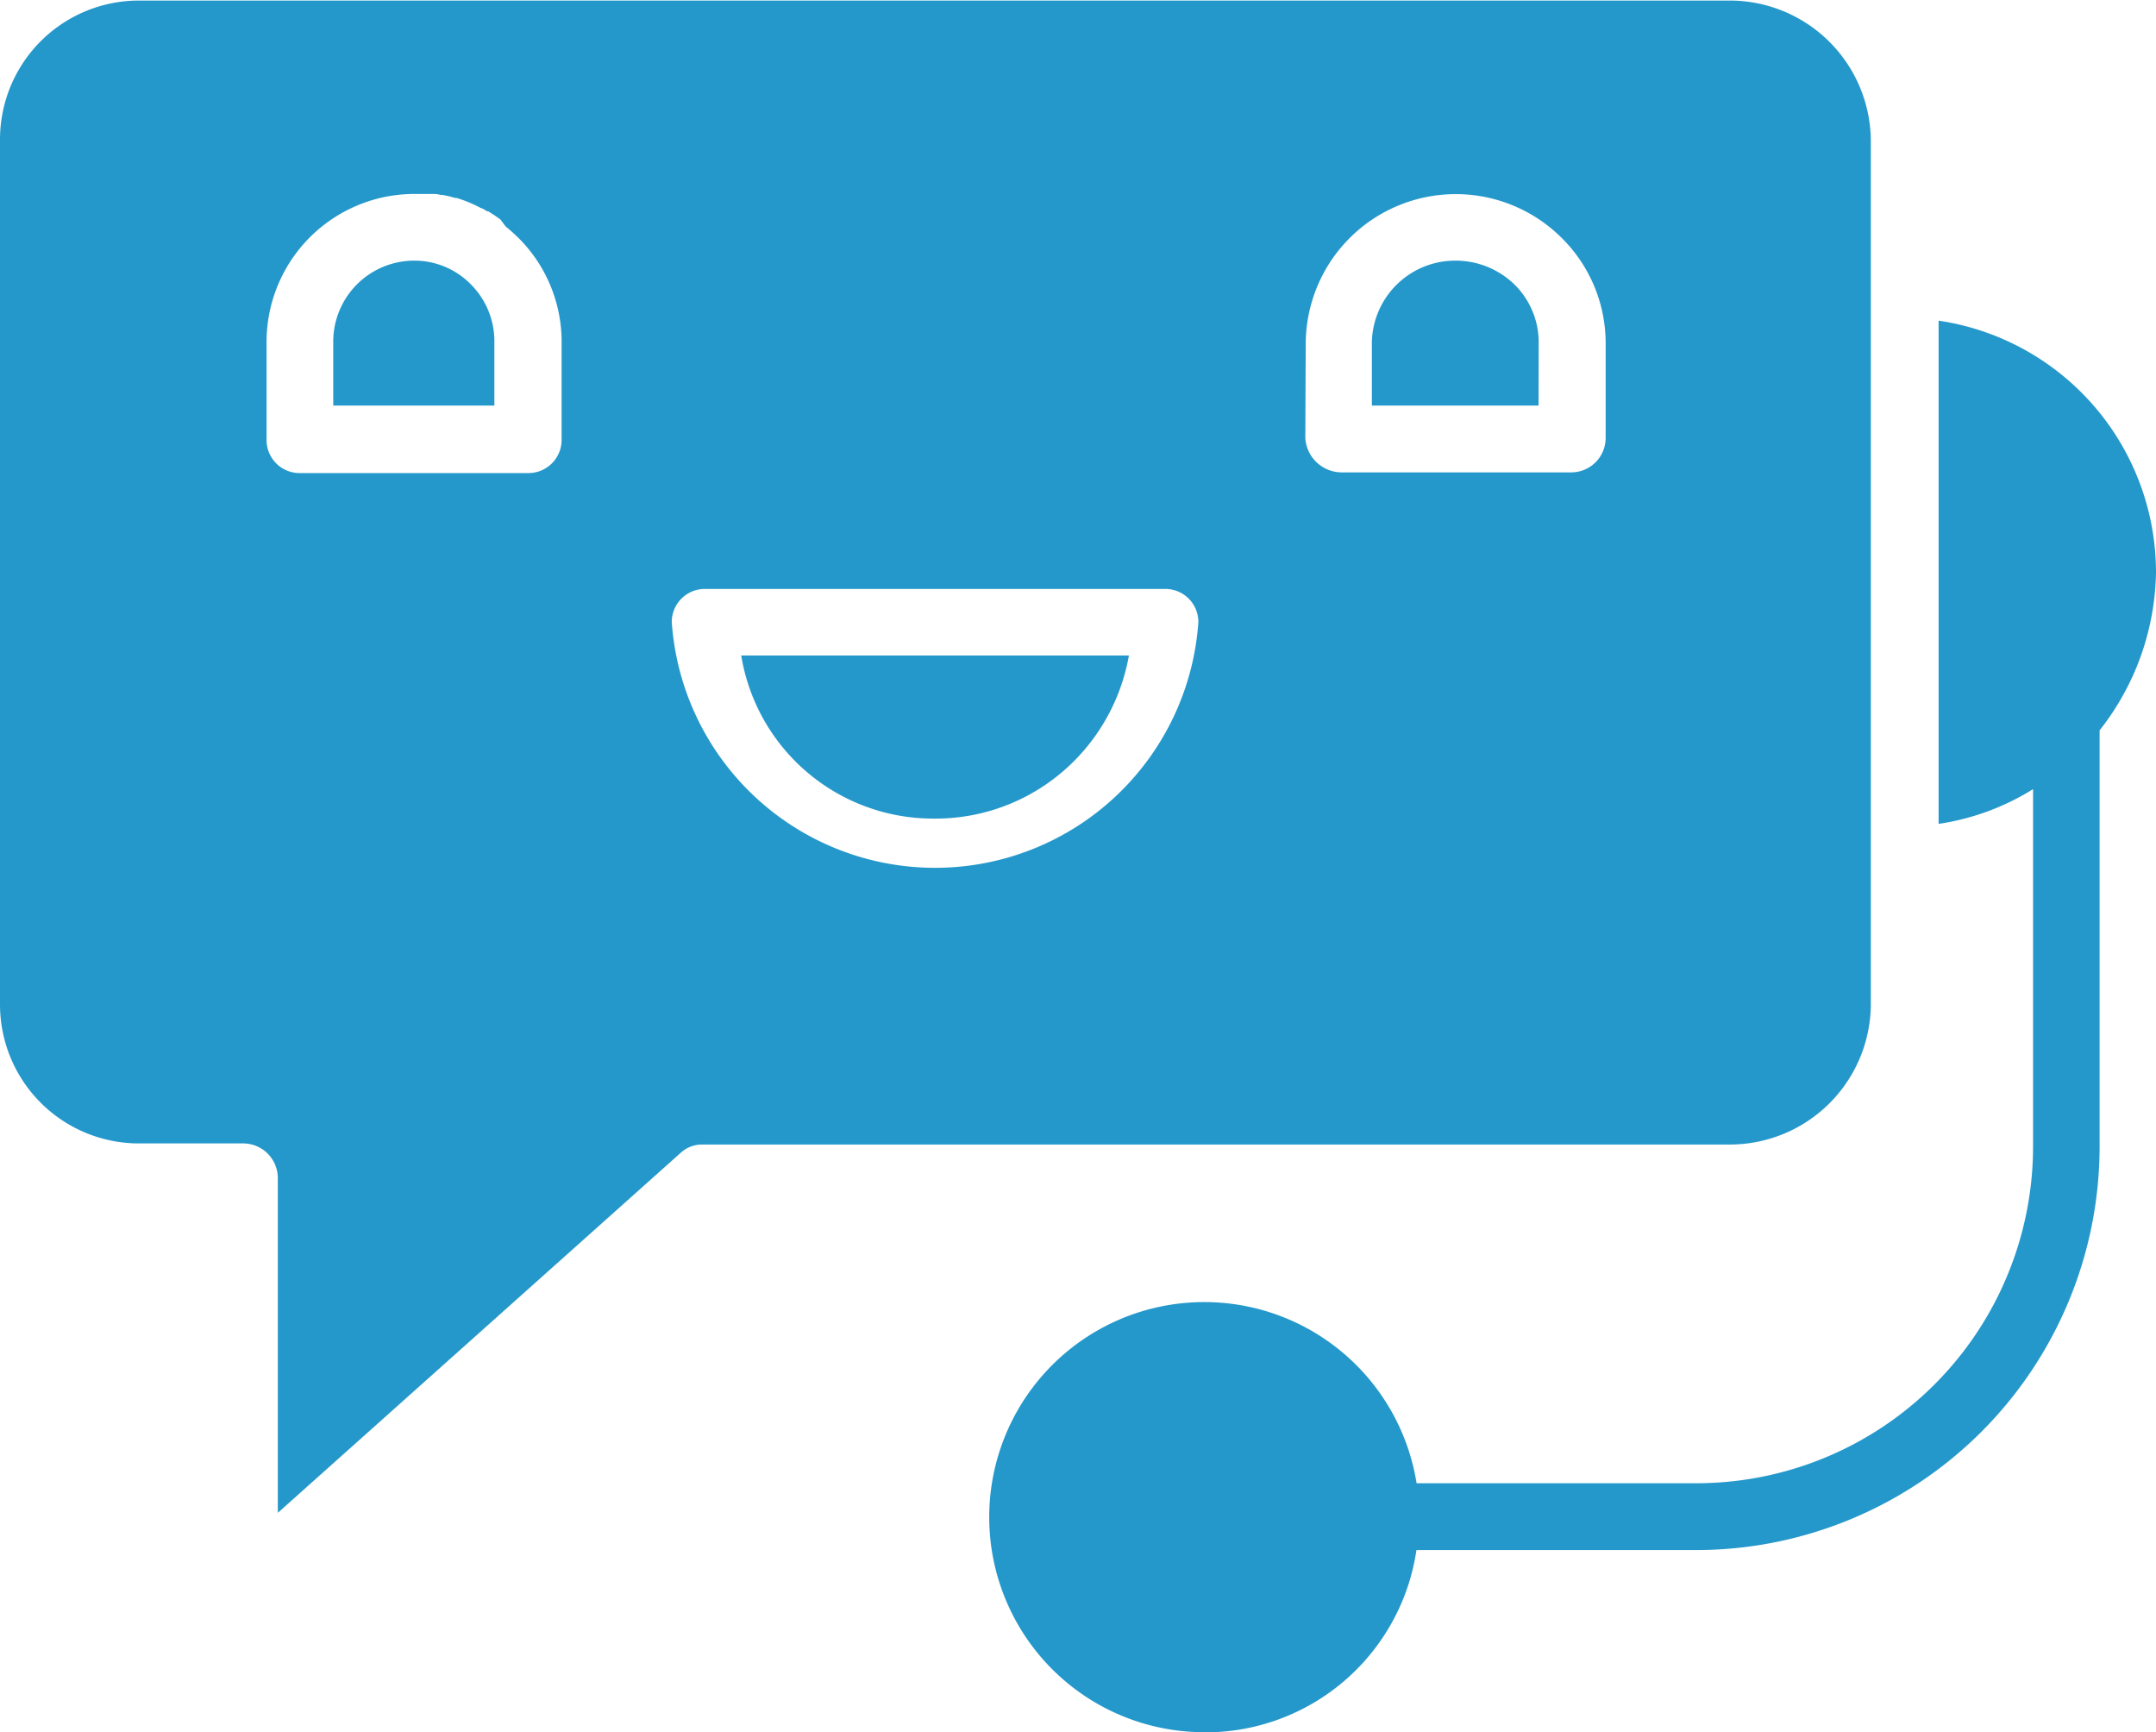 <svg xmlns="http://www.w3.org/2000/svg" width="15.521" height="12.469" viewBox="0 0 15.521 12.469">
  <g id="chat" transform="translate(0 -0.07)">
    <path id="Path_2142" data-name="Path 2142" d="M248.2,47.564a.584.584,0,0,0-.174-.415.609.609,0,0,0-.427-.172.6.6,0,0,0-.6.588v.455h1.2Zm0,0" transform="translate(-237.123 -45.031)" fill="#2598cb"/>
    <path id="Path_2143" data-name="Path 2143" d="M61.159,47.564a.579.579,0,0,0-.168-.415.569.569,0,0,0-.41-.172.583.583,0,0,0-.582.588v.455h1.16Zm0,0" transform="translate(-57.6 -45.031)" fill="#2598cb"/>
    <path id="Path_2144" data-name="Path 2144" d="M134.837,119.244a1.406,1.406,0,0,0,1-.414,1.427,1.427,0,0,0,.395-.76h-2.791A1.4,1.4,0,0,0,134.837,119.244Zm0,0" transform="translate(-128.105 -113.282)" fill="#2598cb"/>
    <path id="Path_2145" data-name="Path 2145" d="M4.9,8.368a.225.225,0,0,1,.153-.06h7.4a1.015,1.015,0,0,0,1.015-1V1.074a1.016,1.016,0,0,0-1.015-1H1a1,1,0,0,0-1,1V7.3a1,1,0,0,0,1,1h.745A.25.25,0,0,1,2,8.546v2.413ZM9.4,2.534a1.08,1.08,0,0,1,1.839-.755,1.066,1.066,0,0,1,.32.755v.69a.248.248,0,0,1-.244.246H9.657a.263.263,0,0,1-.26-.246ZM5.076,4.309H8.387a.238.238,0,0,1,.24.238,1.9,1.9,0,0,1-3.791,0,.238.238,0,0,1,.24-.238ZM1.919,3.223v-.69A1.065,1.065,0,0,1,2.983,1.466h.07l.032,0,.032,0,.02,0,.039.007.012,0,.05.011h0l.04.011.01,0q.048.015.094.034h0l.042.019,0,0,.041.021.005,0,.038.022.007,0,.031.02.013.008.027.019.016.011L3.64,1.7l.015.012.024.021.016.014.021.02.018.017h0a1.055,1.055,0,0,1,.309.755v.69a.239.239,0,0,1-.232.246H2.15a.238.238,0,0,1-.231-.246Zm0,0" fill="#2598cb"/>
    <path id="Path_2146" data-name="Path 2146" d="M179.633,67.95a1.536,1.536,0,0,0,1.529-1.312h2.007a2.906,2.906,0,0,0,2.911-2.9v-3a1.882,1.882,0,0,0,.406-1.138,1.833,1.833,0,0,0-1.565-1.811v3.622a1.772,1.772,0,0,0,.68-.25v2.574a2.425,2.425,0,0,1-2.431,2.422h-2.007a1.548,1.548,0,1,0-1.528,1.792Zm0,0" transform="translate(-170.965 -55.411)" fill="#2598cb"/>
  </g>
</svg>
